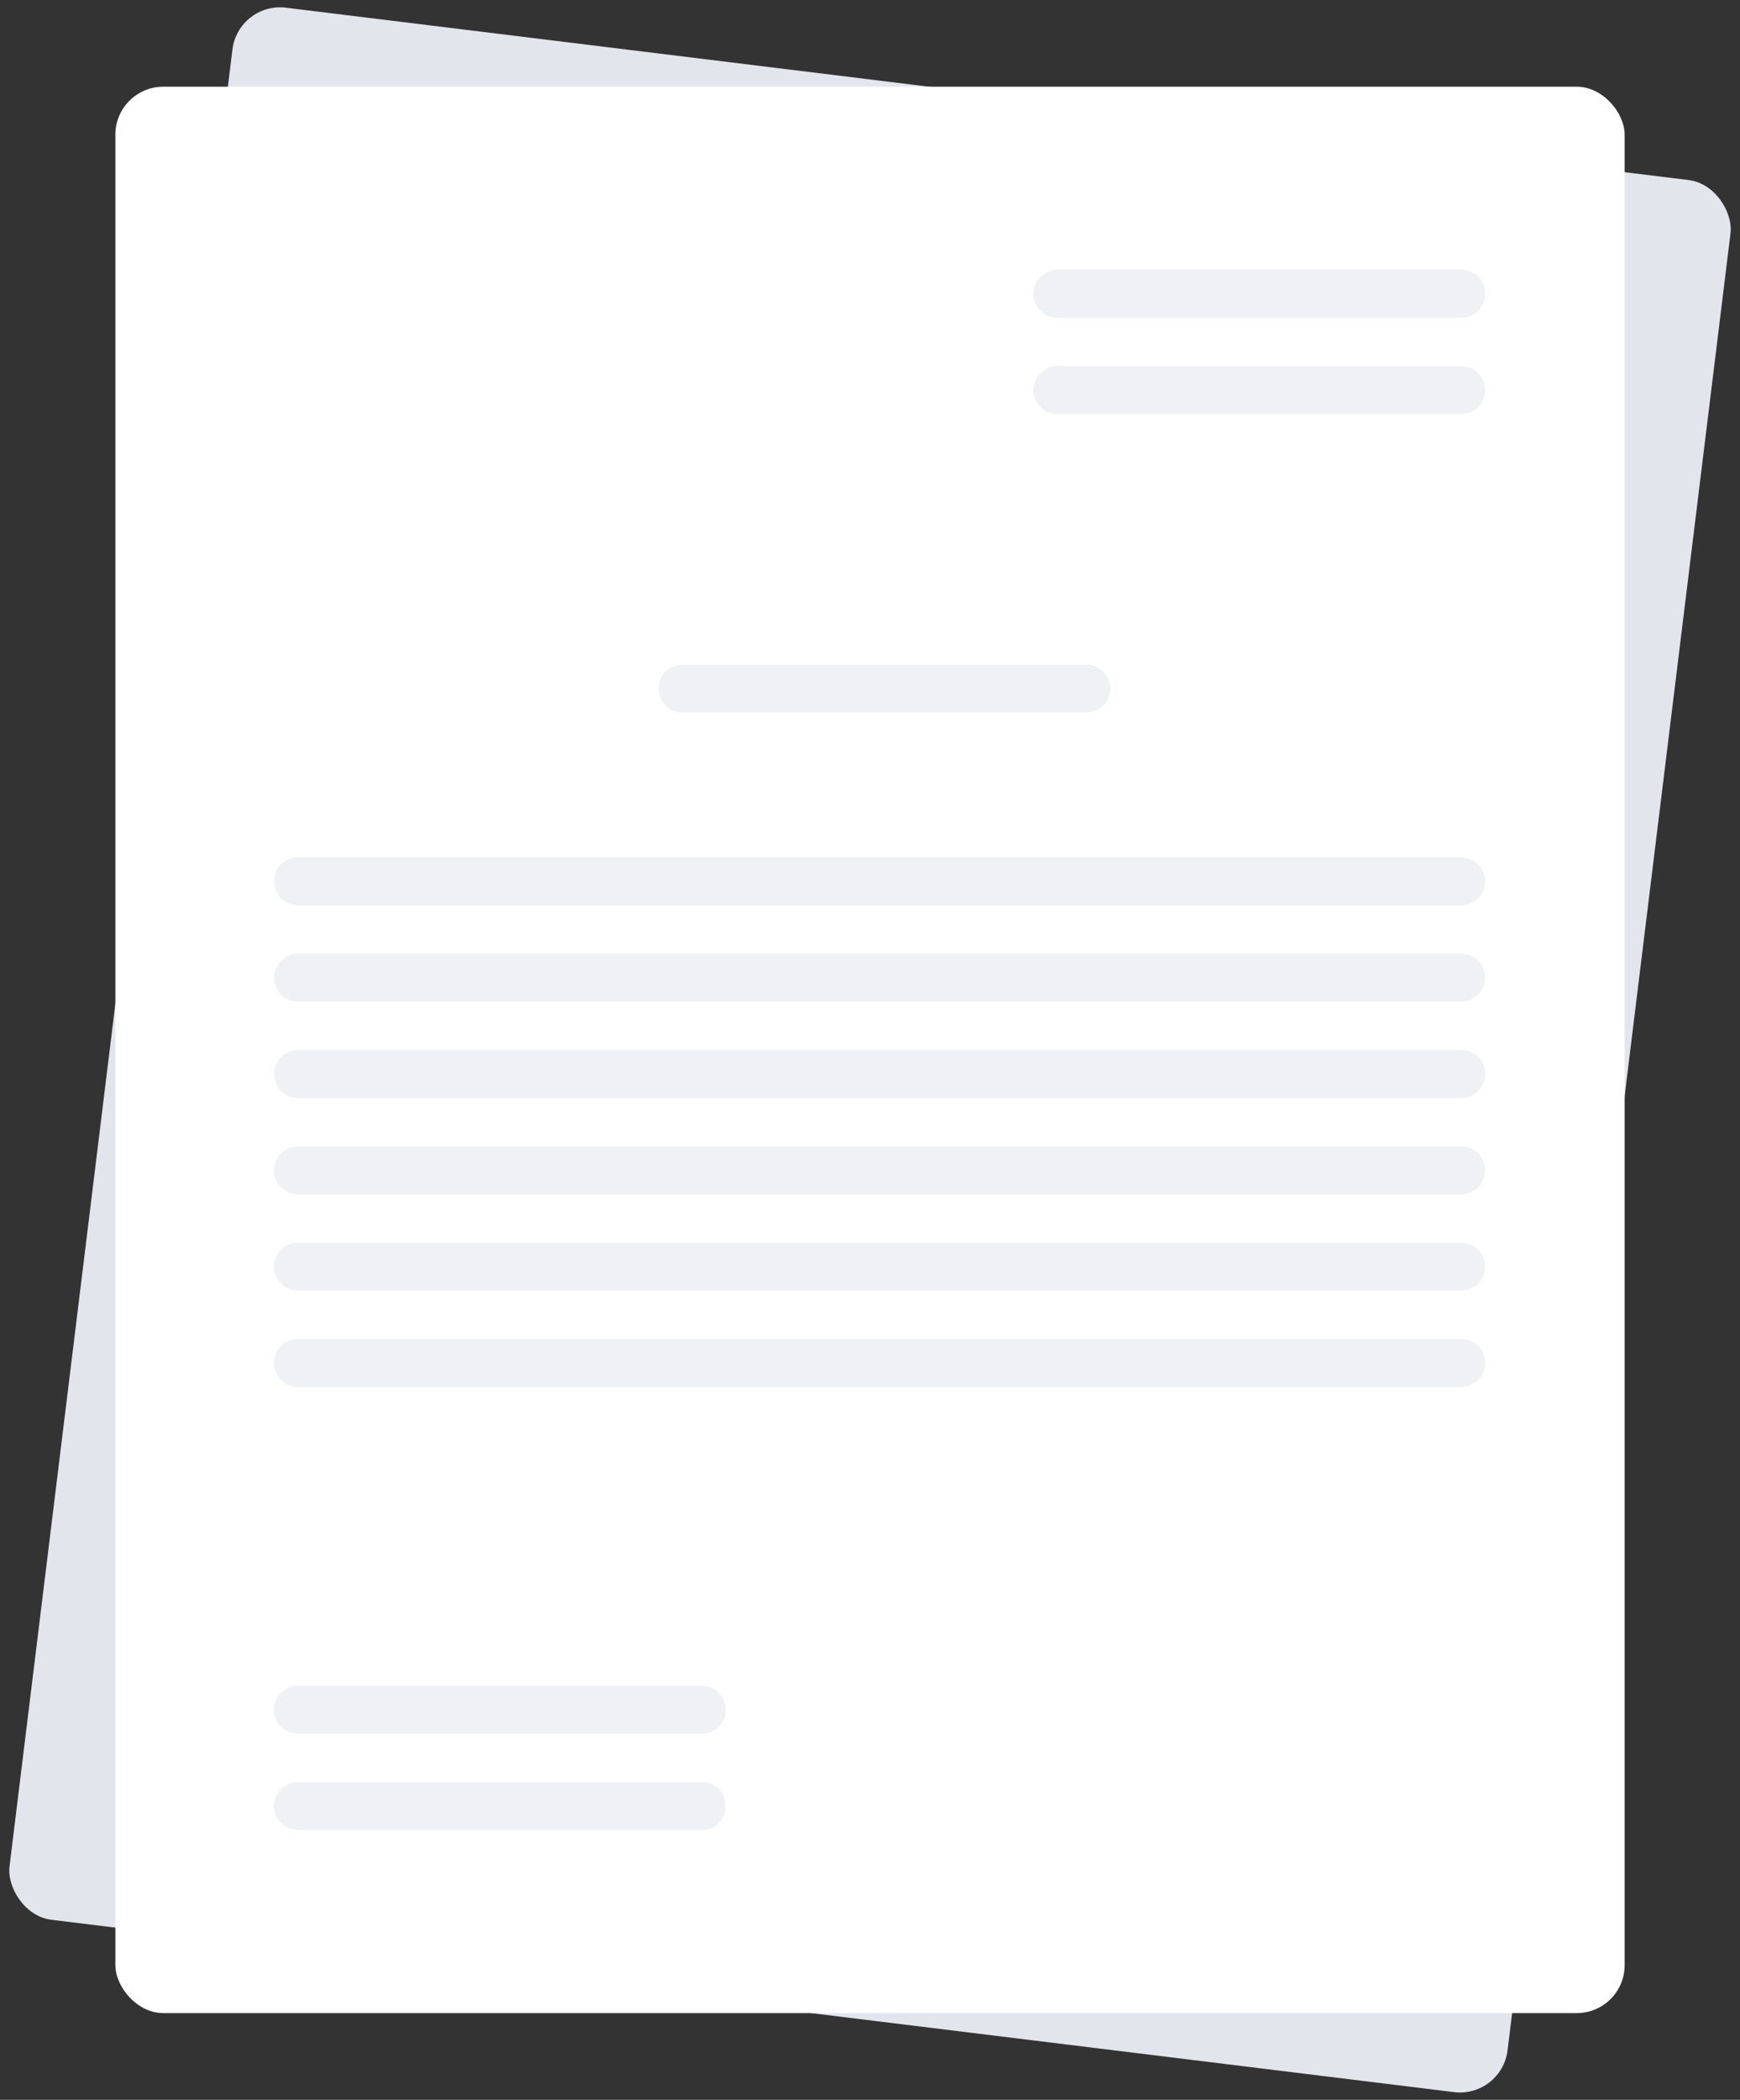 <?xml version="1.0" encoding="UTF-8"?>
<svg width="136px" height="164px" viewBox="0 0 136 164" version="1.1" xmlns="http://www.w3.org/2000/svg" xmlns:xlink="http://www.w3.org/1999/xlink">
    <rect x="0" y="0" width="136" height="164" fill="#333333" stroke="none"/>
    <!-- Generator: Sketch 45.2 (43514) - http://www.bohemiancoding.com/sketch -->
    <title>Untitled</title>
    <desc>Created with Sketch.</desc>
    <defs></defs>
    <g id="Page-1" stroke="none" stroke-width="1" fill="none" fill-rule="evenodd">
        <g id="Group-3">
            <rect id="Rectangle-4" fill="#E2E5EB" transform="translate(68, 82) rotate(7) translate(-68, -82) " x="9.017" y="6.771" width="117.967" height="150.459" rx="3.75"></rect>
            <g id="Group-2" transform="translate(9.017, 6.771)">
                <rect id="Rectangle-4" fill="#FFFFFF" x="0" y="0" width="117.967" height="150.459" rx="3.75"></rect>
                <path d="M73.635,16.174 L105.193,16.174" id="Path-3" stroke="#EFF1F5" stroke-width="3.75" stroke-linecap="round"></path>
                <path d="M73.635,23.697 L105.193,23.697" id="Path-3-Copy" stroke="#EFF1F5" stroke-width="3.75" stroke-linecap="round"></path>
                <path d="M44.331,47.018 L75.89,47.018" id="Path-3-Copy-11" stroke="#EFF1F5" stroke-width="3.75" stroke-linecap="round"></path>
                <path d="M14.276,126.761 L45.834,126.761" id="Path-3-Copy-10" stroke="#EFF1F5" stroke-width="3.75" stroke-linecap="round"></path>
                <path d="M14.276,134.284 L45.834,134.284" id="Path-3-Copy-9" stroke="#EFF1F5" stroke-width="3.75" stroke-linecap="round"></path>
                <path d="M14.276,62.064 L105.193,62.064" id="Path-3-Copy-5" stroke="#EFF1F5" stroke-width="3.75" stroke-linecap="round"></path>
                <path d="M14.276,69.587 L105.193,69.587" id="Path-3-Copy-4" stroke="#EFF1F5" stroke-width="3.75" stroke-linecap="round"></path>
                <path d="M14.276,77.11 L105.193,77.11" id="Path-3-Copy-3" stroke="#EFF1F5" stroke-width="3.75" stroke-linecap="round"></path>
                <path d="M14.276,84.633 L105.193,84.633" id="Path-3-Copy-8" stroke="#EFF1F5" stroke-width="3.75" stroke-linecap="round"></path>
                <path d="M14.276,92.156 L105.193,92.156" id="Path-3-Copy-7" stroke="#EFF1F5" stroke-width="3.75" stroke-linecap="round"></path>
                <path d="M14.276,99.679 L105.193,99.679" id="Path-3-Copy-6" stroke="#EFF1F5" stroke-width="3.75" stroke-linecap="round"></path>
            </g>
        </g>
    </g>
</svg>